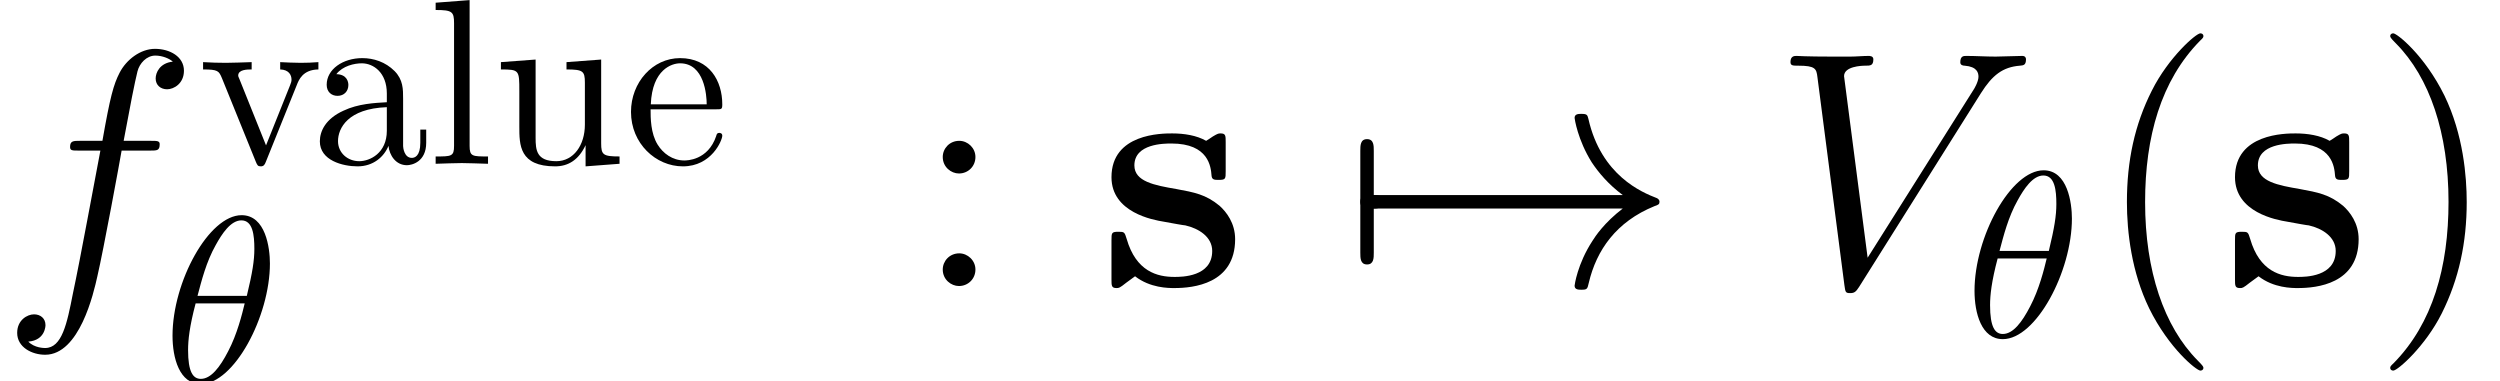 <?xml version='1.0' encoding='UTF-8'?>
<!-- This file was generated by dvisvgm 2.8.1 -->
<svg version='1.1' xmlns='http://www.w3.org/2000/svg' xmlns:xlink='http://www.w3.org/1999/xlink' width='103.495pt' height='15.792pt' viewBox='17.559 .114 103.495 15.792'>
<defs>
<path id='g1-33' d='M11.632-3.208C10.865-2.622 10.489-2.05 10.377-1.869C9.749-.907 9.638-.028 9.638-.014C9.638 .153 9.805 .153 9.917 .153C10.154 .153 10.168 .126 10.224-.126C10.544-1.492 11.367-2.664 12.943-3.306C13.111-3.361 13.153-3.389 13.153-3.487S13.069-3.626 13.041-3.64C12.427-3.877 10.74-4.575 10.21-6.918C10.168-7.085 10.154-7.127 9.917-7.127C9.805-7.127 9.638-7.127 9.638-6.96C9.638-6.932 9.763-6.053 10.349-5.119C10.628-4.7 11.033-4.212 11.632-3.766H1.269C1.018-3.766 .767-3.766 .767-3.487S1.018-3.208 1.269-3.208H11.632Z'/>
<path id='g1-55' d='M1.325-3.208C1.409-3.208 1.716-3.208 1.716-3.487S1.409-3.766 1.325-3.766V-5.593C1.325-5.816 1.325-6.081 1.046-6.081S.767-5.816 .767-5.593V-1.381C.767-1.158 .767-.893 1.046-.893S1.325-1.158 1.325-1.381V-3.208Z'/>
<path id='g0-115' d='M5.258-5.956C5.258-6.221 5.258-6.318 5.049-6.318C4.965-6.318 4.937-6.318 4.728-6.193C4.672-6.151 4.519-6.053 4.449-6.011C4.059-6.235 3.543-6.318 3.041-6.318C2.622-6.318 .53-6.318 .53-4.505C.53-3.041 2.26-2.734 2.692-2.664C3.068-2.594 3.529-2.511 3.585-2.511C4.142-2.385 4.7-2.036 4.7-1.451C4.7-.377 3.431-.377 3.138-.377C2.427-.377 1.548-.6 1.158-1.953C1.074-2.232 1.06-2.246 .823-2.246C.53-2.246 .53-2.204 .53-1.883V-.279C.53-.014 .53 .084 .739 .084C.837 .084 .865 .084 1.144-.139L1.506-.404C2.134 .084 2.887 .084 3.138 .084C3.905 .084 5.649-.084 5.649-1.939C5.649-2.608 5.286-3.068 5.007-3.32C4.435-3.794 3.961-3.877 3.208-4.017C2.315-4.17 1.478-4.324 1.478-4.993C1.478-5.9 2.72-5.9 3.013-5.9C4.561-5.9 4.645-4.924 4.672-4.575C4.686-4.394 4.798-4.394 4.965-4.394C5.258-4.394 5.258-4.435 5.258-4.756V-5.956Z'/>
<path id='g5-40' d='M4.533 3.389C4.533 3.347 4.533 3.32 4.296 3.082C2.901 1.674 2.12-.628 2.12-3.473C2.12-6.179 2.776-8.508 4.394-10.154C4.533-10.279 4.533-10.307 4.533-10.349C4.533-10.433 4.463-10.461 4.407-10.461C4.226-10.461 3.082-9.457 2.399-8.09C1.688-6.681 1.367-5.189 1.367-3.473C1.367-2.232 1.562-.572 2.287 .921C3.11 2.594 4.254 3.501 4.407 3.501C4.463 3.501 4.533 3.473 4.533 3.389Z'/>
<path id='g5-41' d='M3.933-3.473C3.933-4.533 3.794-6.263 3.013-7.88C2.19-9.554 1.046-10.461 .893-10.461C.837-10.461 .767-10.433 .767-10.349C.767-10.307 .767-10.279 1.004-10.042C2.399-8.634 3.18-6.332 3.18-3.487C3.18-.781 2.525 1.548 .907 3.194C.767 3.32 .767 3.347 .767 3.389C.767 3.473 .837 3.501 .893 3.501C1.074 3.501 2.218 2.497 2.901 1.13C3.612-.293 3.933-1.799 3.933-3.473Z'/>
<path id='g5-58' d='M2.566-5.342C2.566-5.719 2.246-6.011 1.897-6.011C1.492-6.011 1.213-5.691 1.213-5.342C1.213-4.924 1.562-4.659 1.883-4.659C2.26-4.659 2.566-4.951 2.566-5.342ZM2.566-.683C2.566-1.06 2.246-1.353 1.897-1.353C1.492-1.353 1.213-1.032 1.213-.683C1.213-.265 1.562 0 1.883 0C2.26 0 2.566-.293 2.566-.683Z'/>
<path id='g2-18' d='M4.442-4.882C4.442-5.526 4.267-6.883 3.271-6.883C1.914-6.883 .41-4.13 .41-1.894C.41-.976 .693 .107 1.582 .107C2.958 .107 4.442-2.695 4.442-4.882ZM1.445-3.544C1.611-4.169 1.806-4.95 2.197-5.643C2.46-6.122 2.822-6.668 3.261-6.668C3.739-6.668 3.798-6.044 3.798-5.487C3.798-5.009 3.72-4.511 3.486-3.544H1.445ZM3.398-3.232C3.29-2.783 3.085-1.953 2.714-1.25C2.372-.586 2.001-.107 1.582-.107C1.259-.107 1.054-.391 1.054-1.299C1.054-1.709 1.113-2.275 1.367-3.232H3.398Z'/>
<path id='g4-97' d='M3.251-.742C3.29-.351 3.554 .059 4.013 .059C4.218 .059 4.813-.078 4.813-.869V-1.416H4.569V-.869C4.569-.303 4.325-.244 4.218-.244C3.896-.244 3.857-.683 3.857-.732V-2.685C3.857-3.095 3.857-3.476 3.505-3.837C3.124-4.218 2.636-4.374 2.167-4.374C1.367-4.374 .693-3.915 .693-3.271C.693-2.978 .888-2.812 1.142-2.812C1.416-2.812 1.591-3.007 1.591-3.261C1.591-3.378 1.543-3.7 1.093-3.71C1.357-4.052 1.836-4.159 2.148-4.159C2.626-4.159 3.183-3.778 3.183-2.909V-2.548C2.685-2.519 2.001-2.49 1.386-2.197C.654-1.865 .41-1.357 .41-.928C.41-.137 1.357 .107 1.972 .107C2.617 .107 3.066-.283 3.251-.742ZM3.183-2.343V-1.367C3.183-.439 2.48-.107 2.041-.107C1.562-.107 1.162-.449 1.162-.937C1.162-1.474 1.572-2.285 3.183-2.343Z'/>
<path id='g4-101' d='M1.093-2.46C1.152-3.915 1.972-4.159 2.304-4.159C3.31-4.159 3.407-2.841 3.407-2.46H1.093ZM1.084-2.255H3.808C4.022-2.255 4.052-2.255 4.052-2.46C4.052-3.427 3.525-4.374 2.304-4.374C1.172-4.374 .273-3.368 .273-2.148C.273-.84 1.299 .107 2.421 .107C3.612 .107 4.052-.976 4.052-1.162C4.052-1.259 3.974-1.279 3.925-1.279C3.837-1.279 3.817-1.22 3.798-1.142C3.456-.137 2.578-.137 2.48-.137C1.992-.137 1.601-.43 1.377-.791C1.084-1.259 1.084-1.904 1.084-2.255Z'/>
<path id='g4-108' d='M1.728-6.776L.322-6.668V-6.366C1.006-6.366 1.084-6.297 1.084-5.819V-.742C1.084-.303 .976-.303 .322-.303V0C.644-.01 1.162-.029 1.406-.029S2.128-.01 2.49 0V-.303C1.836-.303 1.728-.303 1.728-.742V-6.776Z'/>
<path id='g4-117' d='M3.817-.771V.107L5.223 0V-.303C4.54-.303 4.462-.371 4.462-.849V-4.315L3.027-4.208V-3.905C3.71-3.905 3.788-3.837 3.788-3.359V-1.621C3.788-.771 3.32-.107 2.607-.107C1.787-.107 1.748-.566 1.748-1.074V-4.315L.312-4.208V-3.905C1.074-3.905 1.074-3.876 1.074-3.007V-1.543C1.074-.781 1.074 .107 2.558 .107C3.105 .107 3.534-.166 3.817-.771Z'/>
<path id='g4-118' d='M4.062-3.251C4.149-3.476 4.315-3.896 4.96-3.905V-4.208C4.735-4.188 4.452-4.179 4.228-4.179C3.993-4.179 3.544-4.198 3.378-4.208V-3.905C3.739-3.896 3.847-3.671 3.847-3.486C3.847-3.398 3.827-3.359 3.788-3.251L2.792-.762L1.699-3.486C1.64-3.612 1.64-3.632 1.64-3.651C1.64-3.905 2.021-3.905 2.197-3.905V-4.208C1.904-4.198 1.357-4.179 1.133-4.179C.869-4.179 .478-4.188 .186-4.208V-3.905C.801-3.905 .84-3.847 .967-3.544L2.372-.078C2.431 .059 2.451 .107 2.578 .107S2.744 .02 2.783-.078L4.062-3.251Z'/>
<path id='g3-86' d='M8.634-7.978C9.108-8.731 9.54-9.066 10.252-9.122C10.391-9.136 10.503-9.136 10.503-9.387C10.503-9.443 10.475-9.526 10.349-9.526C10.098-9.526 9.498-9.498 9.247-9.498C8.843-9.498 8.424-9.526 8.034-9.526C7.922-9.526 7.783-9.526 7.783-9.261C7.783-9.136 7.908-9.122 7.964-9.122C8.48-9.08 8.536-8.829 8.536-8.662C8.536-8.452 8.341-8.132 8.327-8.118L3.947-1.172L2.971-8.689C2.971-9.094 3.696-9.122 3.85-9.122C4.059-9.122 4.184-9.122 4.184-9.387C4.184-9.526 4.031-9.526 3.989-9.526C3.752-9.526 3.473-9.498 3.236-9.498H2.455C1.437-9.498 1.018-9.526 1.004-9.526C.921-9.526 .753-9.526 .753-9.275C.753-9.122 .851-9.122 1.074-9.122C1.785-9.122 1.827-8.996 1.869-8.648L2.985-.042C3.027 .251 3.027 .293 3.222 .293C3.389 .293 3.459 .251 3.599 .028L8.634-7.978Z'/>
<path id='g3-102' d='M6.221-5.607C6.5-5.607 6.611-5.607 6.611-5.872C6.611-6.011 6.5-6.011 6.249-6.011H5.119C5.384-7.448 5.579-8.438 5.691-8.885C5.774-9.219 6.067-9.54 6.43-9.54C6.723-9.54 7.016-9.415 7.155-9.289C6.611-9.233 6.444-8.829 6.444-8.592C6.444-8.313 6.653-8.145 6.918-8.145C7.197-8.145 7.615-8.383 7.615-8.913C7.615-9.498 7.03-9.819 6.416-9.819C5.816-9.819 5.23-9.373 4.951-8.829C4.7-8.341 4.561-7.839 4.24-6.011H3.306C3.041-6.011 2.901-6.011 2.901-5.76C2.901-5.607 2.985-5.607 3.264-5.607H4.156C3.905-4.31 3.333-1.158 3.013 .335C2.776 1.548 2.566 2.566 1.869 2.566C1.827 2.566 1.423 2.566 1.172 2.301C1.883 2.246 1.883 1.632 1.883 1.618C1.883 1.339 1.674 1.172 1.409 1.172C1.13 1.172 .711 1.409 .711 1.939C.711 2.538 1.325 2.845 1.869 2.845C3.292 2.845 3.877 .293 4.031-.404C4.282-1.478 4.965-5.189 5.035-5.607H6.221Z'/>
</defs>
<g id='page1'>
<use x='17.559' y='11.955' xlink:href='#g3-102'/>
<use x='25.78' y='6.894' xlink:href='#g4-118'/>
<use x='30.39' y='6.894' xlink:href='#g4-97'/>
<use x='35.272' y='6.894' xlink:href='#g4-108'/>
<use x='37.984' y='6.894' xlink:href='#g4-117'/>
<use x='43.408' y='6.894' xlink:href='#g4-101'/>
<use x='24.291' y='15.905' xlink:href='#g2-18'/>
<use x='55.374' y='11.955' xlink:href='#g5-58'/>
<use x='63.042' y='11.955' xlink:href='#g0-115'/>
<use x='73.106' y='11.955' xlink:href='#g1-55'/>
<use x='73.106' y='11.955' xlink:href='#g1-33'/>
<use x='90.928' y='11.955' xlink:href='#g3-86'/>
<use x='98.89' y='14.047' xlink:href='#g2-18'/>
<use x='104.242' y='11.955' xlink:href='#g5-40'/>
<use x='109.553' y='11.955' xlink:href='#g0-115'/>
<use x='115.743' y='11.955' xlink:href='#g5-41'/>
</g>
</svg>